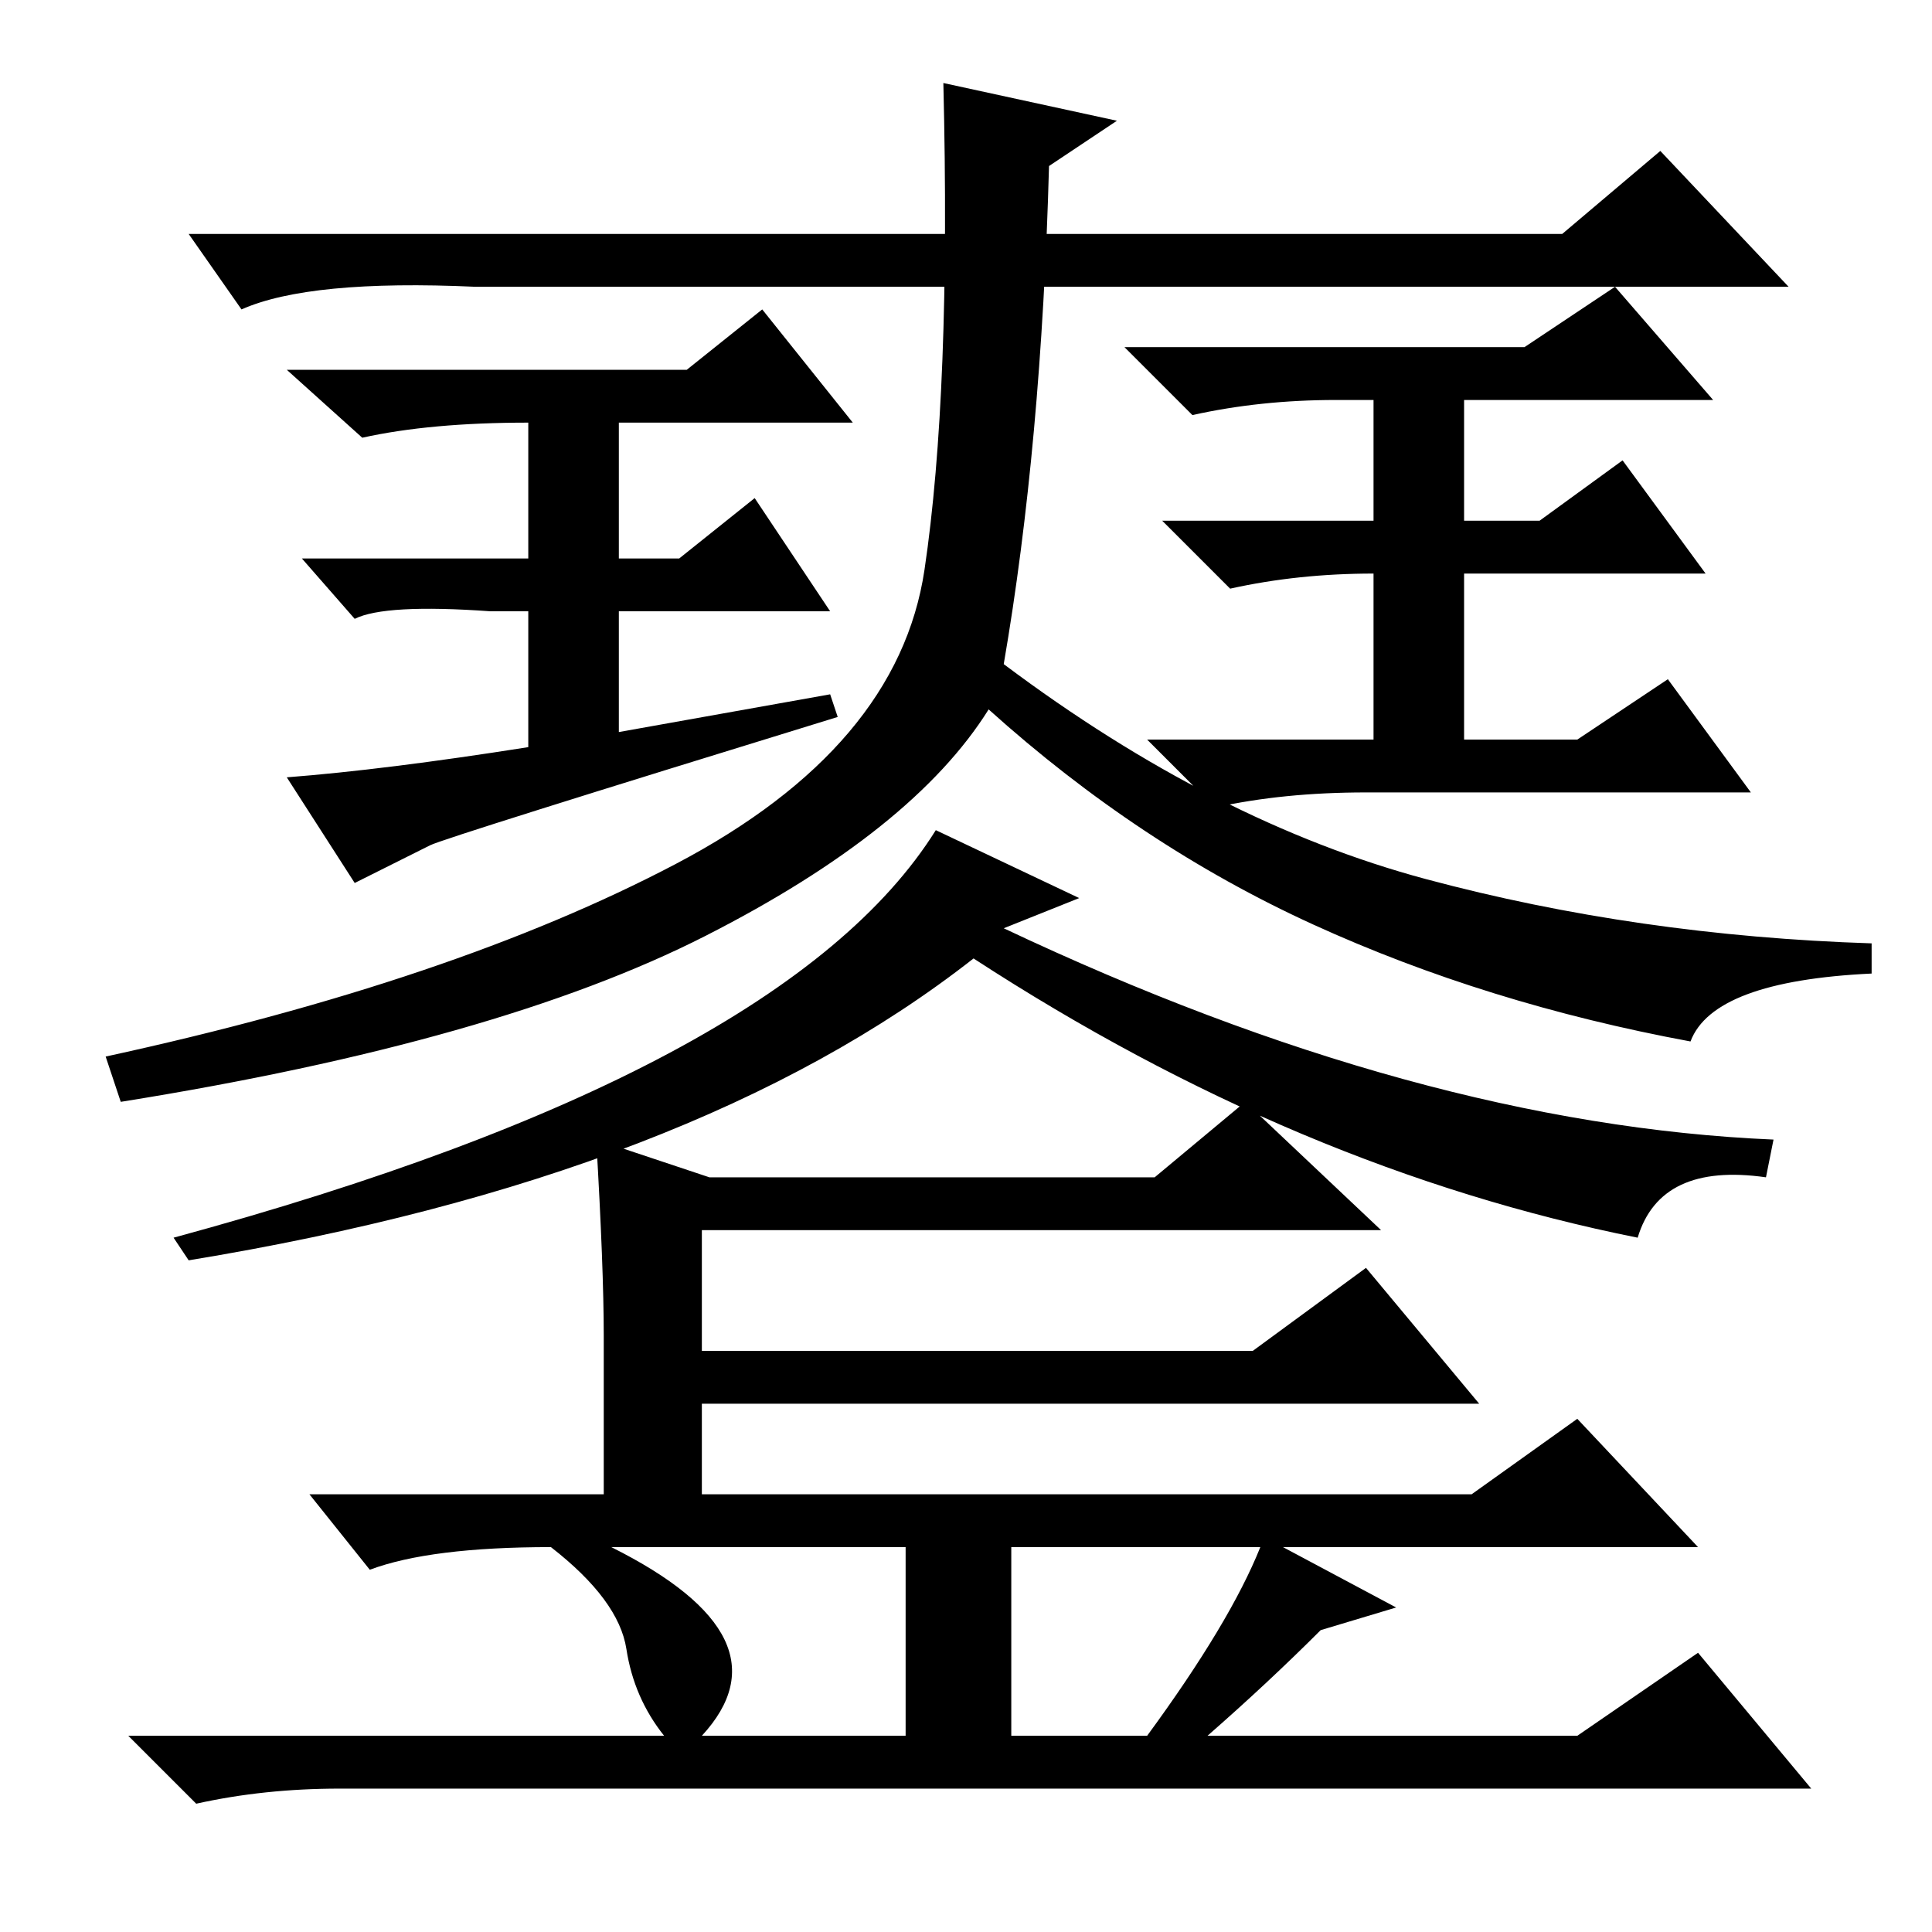 <?xml version="1.0" standalone="no"?>
<!DOCTYPE svg PUBLIC "-//W3C//DTD SVG 1.1//EN" "http://www.w3.org/Graphics/SVG/1.1/DTD/svg11.dtd" >
<svg xmlns="http://www.w3.org/2000/svg" xmlns:xlink="http://www.w3.org/1999/xlink" version="1.1" viewBox="0 -36 256 256">
  <g transform="matrix(1 0 0 -1 0 220)">
   <path fill="currentColor"
d="M89.5 141.5q29.5 15.5 33 39t2.5 64.5l23 -5l-9 -6q-1 -37 -6 -66q28 -21 56 -28.5t59 -8.5v-4q-21 -1 -24 -9q-27 5 -50 15.5t-43 28.5q-10 -16 -37.5 -30t-77.5 -22l-2 6q46 10 75.5 25.5zM202 210l12 8l13 -15h-33v-16h10l11 8l11 -15h-32v-22h15l12 8l11 -15h-51
q-11 0 -20 -2l-9 9h30v22q-10 0 -19 -2l-9 9h28v16h-5q-10 0 -19 -2l-9 9h53zM90 182l10 8l10 -15h-28v-16l28 5l1 -3q-52 -16 -54 -17l-10 -5l-9 14q13 1 32 4v18h-5q-14 1 -18 -1l-7 8h30v18q-13 0 -22 -2l-10 9h53l10 8l12 -15h-31v-18h8zM207 225l13 11l17 -18h-174
q-22 1 -31 -3l-7 10h182zM134 58h61l14 10l16 -17h-55l15 -8l-10 -3q-7 -7 -15 -14h49l16 11l15 -18h-195q-10 0 -19 -2l-9 9h71q-4 5 -5 11.5t-10 13.5q-16 0 -24 -3l-8 10h93zM120 51h-39q24 -12 12 -25h27v25zM134 51v-25h18q11 15 15 25h-33zM143 137l-10 -4
q55 -26 102 -28l-1 -5q-14 2 -17 -8q-45 9 -88 37q-37 -29 -104 -40l-2 3q81 22 101 54zM94 100h59l12 10l18 -17h-90v-16h73l15 11l15 -18h-103v-15h-13v24q0 9 -1 26z" />
  </g>

</svg>
